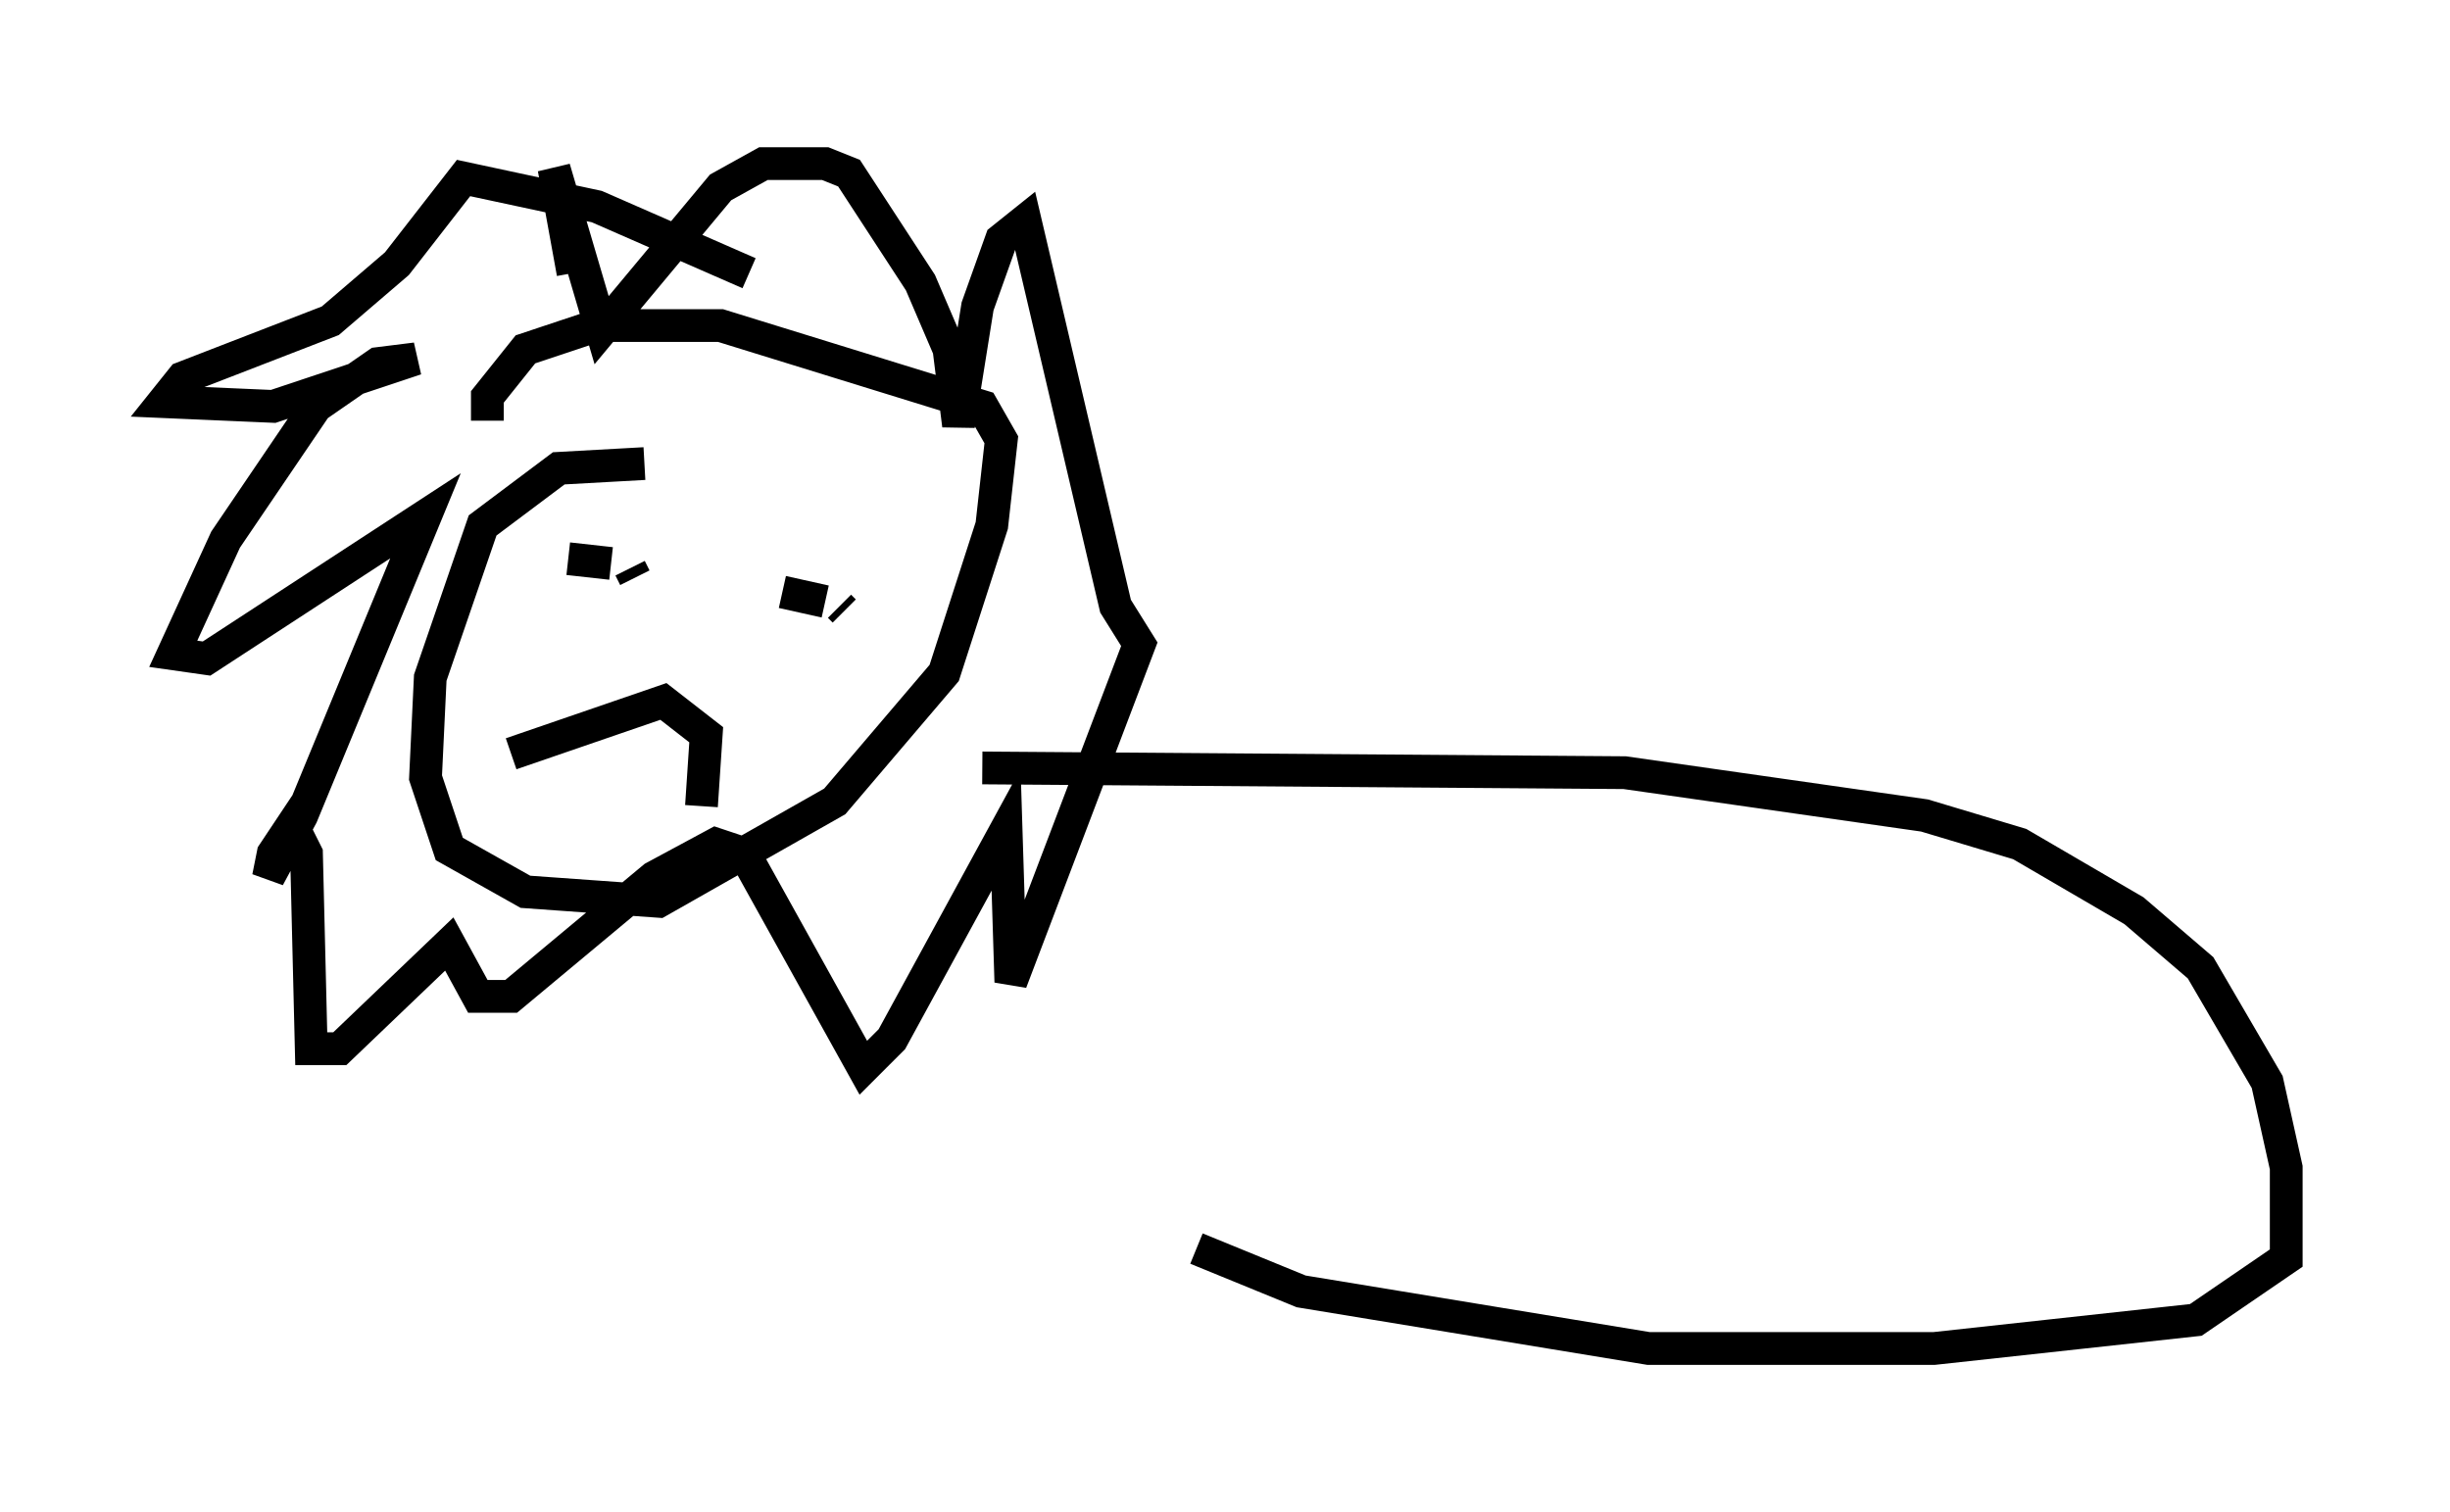 <?xml version="1.0" encoding="utf-8" ?>
<svg baseProfile="full" height="46.168" version="1.1" width="74.782" xmlns="http://www.w3.org/2000/svg" xmlns:ev="http://www.w3.org/2001/xml-events" xmlns:xlink="http://www.w3.org/1999/xlink"><defs /><rect fill="white" height="46.168" width="74.782" x="0" y="0" /><path d="M23.447, 14.732 m-3.777, -0.581 l-2.615, 0.145 -2.324, 1.743 l-1.598, 4.648 -0.145, 3.05 l0.726, 2.179 2.324, 1.307 l4.067, 0.291 5.374, -3.05 l3.341, -3.922 1.453, -4.503 l0.291, -2.615 -0.581, -1.017 l-7.989, -2.469 -3.777, 0.0 l-2.179, 0.726 -1.162, 1.453 l0.0, 0.726 m2.469, 4.212 l1.307, 0.145 m0.581, 0.145 l0.145, 0.291 m3.05, -0.291 l0.0, 0.0 m1.453, 0.726 l1.307, 0.291 m0.436, 0.145 l0.145, 0.145 m-10.168, 4.358 l4.648, -1.598 1.307, 1.017 l-0.145, 2.179 m1.453, -16.268 l-4.648, -2.034 -4.067, -0.872 l-2.034, 2.615 -2.034, 1.743 l-4.503, 1.743 -0.581, 0.726 l3.341, 0.145 4.358, -1.453 l-1.162, 0.145 -1.888, 1.307 l-2.76, 4.067 -1.598, 3.486 l1.017, 0.145 6.682, -4.358 l-3.777, 9.151 -1.017, 1.888 l0.145, -0.726 0.581, -0.872 l0.436, 0.872 0.145, 5.955 l0.872, 0.0 3.341, -3.196 l0.872, 1.598 1.017, 0.0 l4.358, -3.631 1.888, -1.017 l0.872, 0.291 3.631, 6.536 l0.872, -0.872 3.486, -6.391 l0.145, 4.648 3.922, -10.313 l-0.726, -1.162 -2.76, -11.765 l-0.726, 0.581 -0.726, 2.034 l-0.581, 3.631 -0.291, -2.324 l-0.872, -2.034 -2.179, -3.341 l-0.726, -0.291 -1.888, 0.0 l-1.307, 0.726 -3.631, 4.358 l-1.453, -4.939 0.581, 3.196 m12.492, 15.106 l19.609, 0.145 9.151, 1.307 l2.905, 0.872 3.486, 2.034 l2.034, 1.743 2.034, 3.486 l0.581, 2.615 0.0, 2.76 l-2.76, 1.888 -7.989, 0.872 l-8.715, 0.0 -10.603, -1.743 l-3.196, -1.307 " fill="none" stroke="black" stroke-width="1" /></svg>